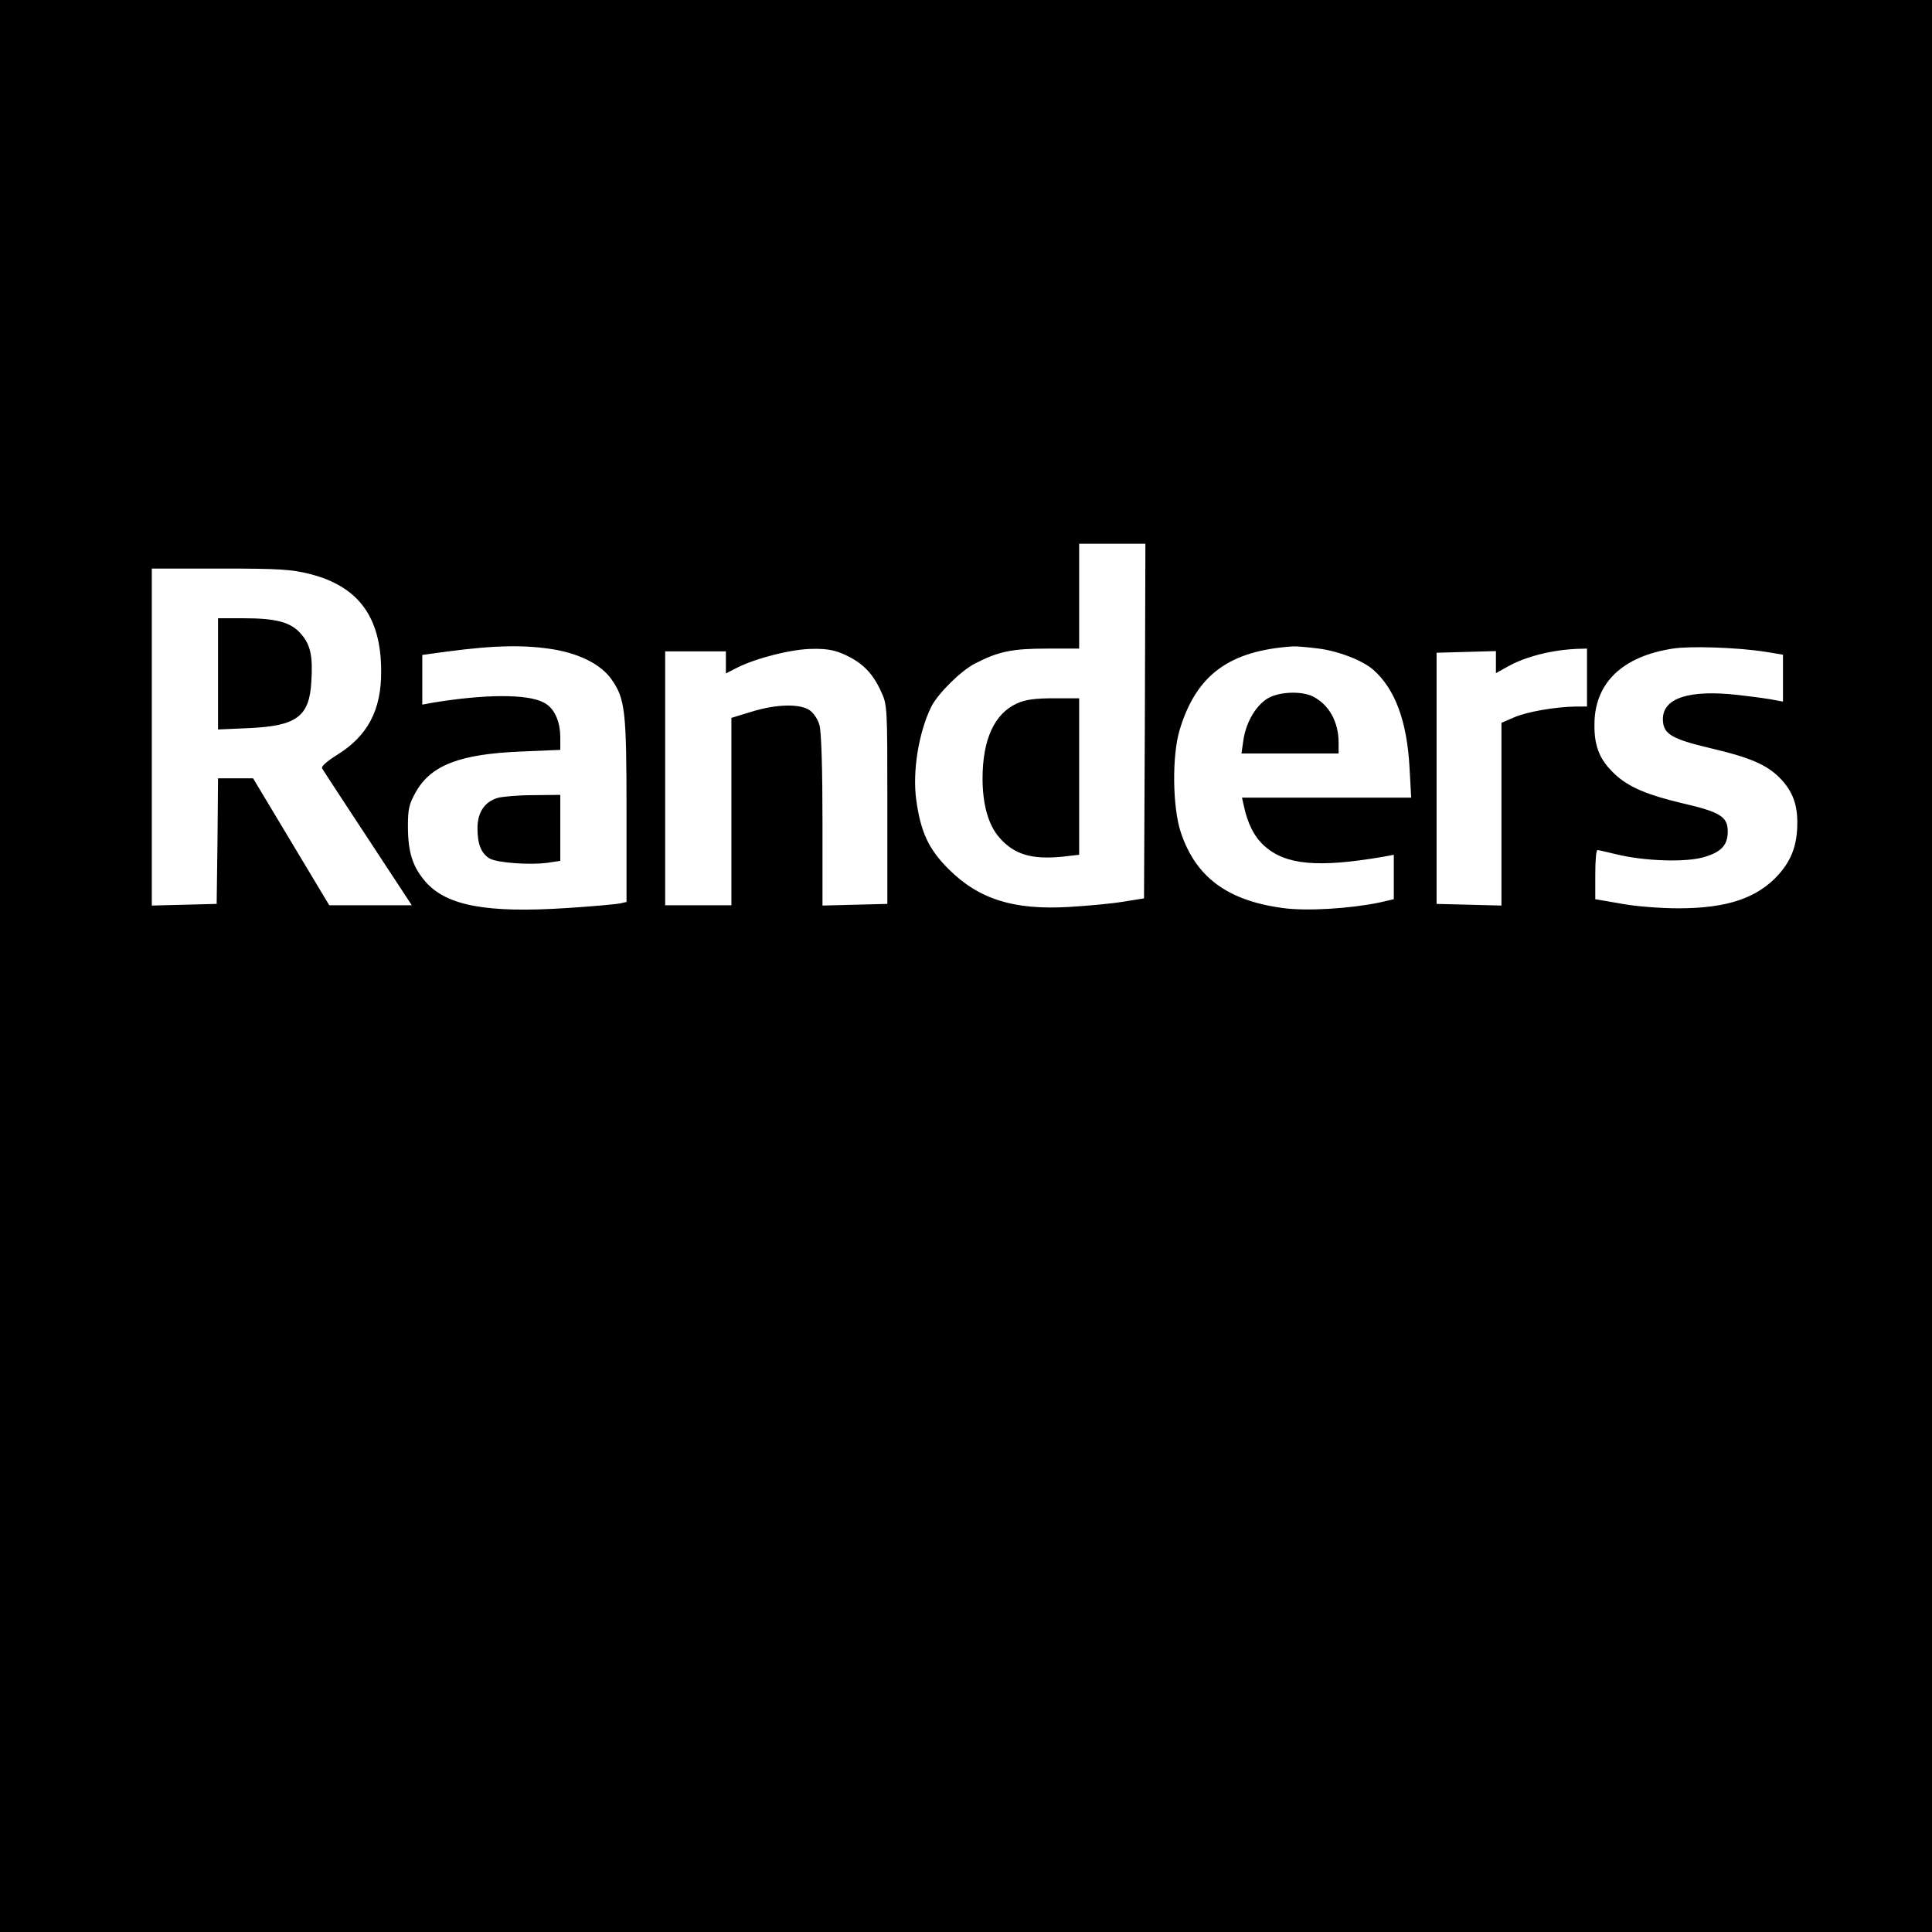 <?xml version="1.0" standalone="no"?>
<!DOCTYPE svg PUBLIC "-//W3C//DTD SVG 20010904//EN"
 "http://www.w3.org/TR/2001/REC-SVG-20010904/DTD/svg10.dtd">
<svg version="1.0" xmlns="http://www.w3.org/2000/svg"
 width="700pt" height="700pt" viewBox="0 0 700 700"
 preserveAspectRatio="xMidYMid meet">
<g transform="translate(0,700) scale(0.1,-0.1)"
fill="#000000" stroke="none">
<path d="M0 3500 l0 -3500 3500 0 3500 0 0 3500 0 3500 -3500 0 -3500 0 0
-3500z m4148 888 l-3 -643 -75 -12 c-41 -7 -129 -15 -196 -19 -202 -12 -328
28 -438 138 -71 71 -100 133 -116 248 -15 105 9 249 55 341 25 48 108 130 158
155 85 44 135 54 260 54 l117 0 0 190 0 190 120 0 120 0 -2 -642z m-3024 532
c175 -45 257 -156 257 -352 1 -141 -49 -235 -161 -304 -35 -22 -57 -41 -53
-48 5 -9 122 -187 310 -473 l15 -23 -149 0 -150 0 -138 230 -138 230 -64 0
-63 0 -2 -227 -3 -228 -117 -3 -118 -3 0 611 0 610 248 0 c215 0 259 -3 326
-20z m888 -274 c94 -17 168 -56 204 -108 49 -70 54 -114 54 -474 l0 -332 -22
-5 c-13 -3 -100 -11 -194 -17 -289 -19 -436 8 -512 95 -47 54 -64 107 -64 202
0 62 4 80 29 124 55 97 160 137 381 146 l142 6 0 44 c0 61 -22 109 -61 128
-59 31 -212 30 -401 -1 l-38 -7 0 90 0 90 88 12 c180 24 288 25 394 7z m2767
4 c74 -10 158 -43 197 -77 79 -70 122 -187 131 -354 l6 -109 -307 0 -306 0 6
-27 c14 -67 38 -114 74 -147 77 -70 194 -81 433 -40 l37 7 0 -81 0 -80 -52
-12 c-106 -22 -263 -32 -350 -20 -201 27 -316 112 -370 275 -30 91 -32 277 -4
370 60 200 180 288 411 303 11 1 53 -3 94 -8z m1614 -11 l67 -11 0 -85 0 -85
-27 5 c-16 4 -76 12 -136 19 -176 20 -272 -11 -272 -87 0 -54 29 -72 173 -106
141 -33 202 -59 250 -107 45 -46 64 -93 64 -162 0 -80 -20 -135 -68 -189 -77
-85 -186 -122 -363 -122 -64 0 -156 7 -208 17 l-93 16 0 89 c0 49 3 89 8 89 4
0 34 -7 67 -15 101 -25 251 -30 317 -11 64 18 88 44 88 93 0 54 -27 71 -166
103 -118 28 -185 55 -233 96 -62 54 -85 104 -84 189 0 150 101 247 284 275 63
10 234 4 332 -11z m-3328 -13 c61 -29 97 -65 127 -131 23 -49 23 -55 23 -410
l0 -360 -117 -3 -118 -3 0 308 c0 183 -4 323 -11 346 -6 21 -21 44 -36 54 -36
24 -121 22 -211 -6 l-72 -22 0 -339 0 -340 -120 0 -120 0 0 460 0 460 110 0
110 0 0 -40 0 -40 39 20 c71 36 202 69 276 69 53 1 82 -5 120 -23z m2685 -81
l0 -105 -42 0 c-72 -1 -178 -19 -224 -40 l-44 -19 0 -331 0 -331 -117 3 -118
3 0 455 0 455 108 3 107 3 0 -40 0 -40 43 24 c64 36 159 60 250 64 l37 1 0
-105z"/>
<path d="M3684 4451 c-81 -37 -124 -130 -124 -272 0 -94 21 -169 62 -215 53
-60 116 -79 227 -68 l61 7 0 283 0 284 -92 0 c-69 0 -104 -5 -134 -19z"/>
<path d="M790 4559 l0 -202 114 5 c171 8 217 42 224 168 6 94 -3 134 -38 174
-37 42 -89 56 -209 56 l-91 0 0 -201z"/>
<path d="M1803 4109 c-47 -14 -73 -52 -73 -110 0 -57 13 -90 43 -109 26 -16
147 -25 211 -16 l46 7 0 120 0 119 -97 -1 c-54 0 -112 -5 -130 -10z"/>
<path d="M4589 4467 c-42 -28 -75 -87 -84 -149 l-7 -48 176 0 176 0 0 39 c0
75 -34 137 -92 167 -43 22 -129 18 -169 -9z"/>
</g>
</svg>

